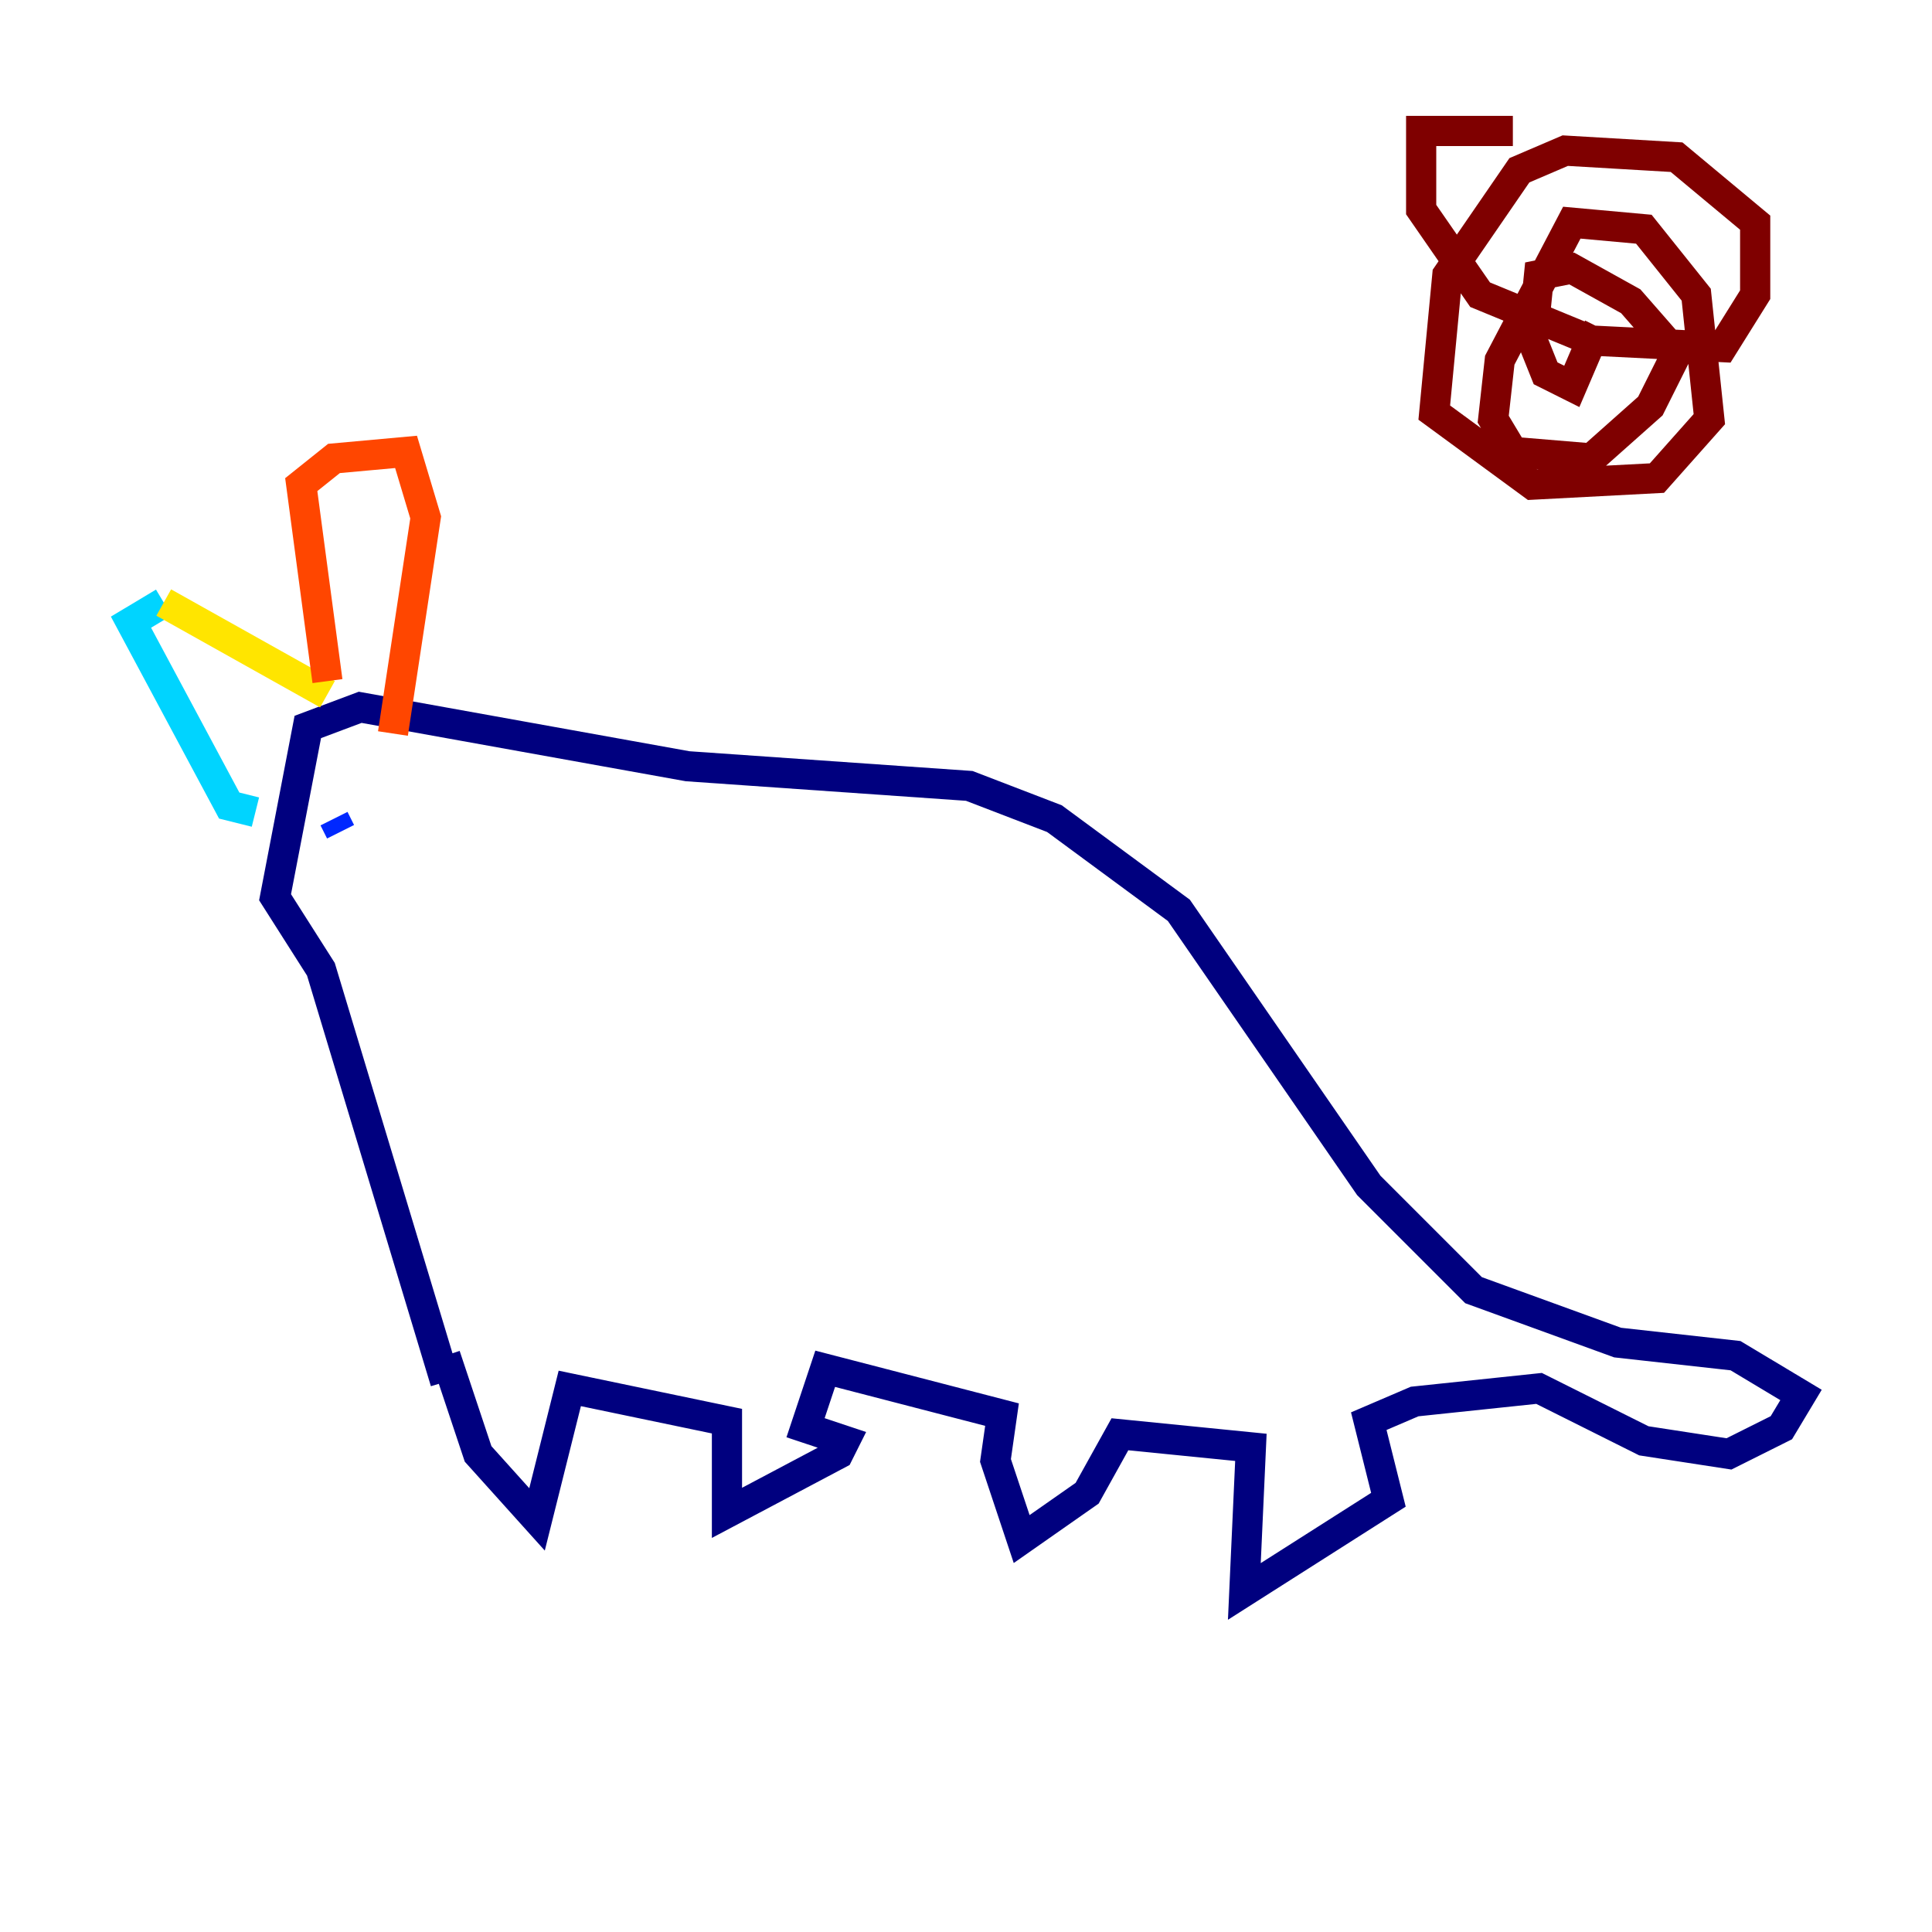 <?xml version="1.0" encoding="utf-8" ?>
<svg baseProfile="tiny" height="128" version="1.2" viewBox="0,0,128,128" width="128" xmlns="http://www.w3.org/2000/svg" xmlns:ev="http://www.w3.org/2001/xml-events" xmlns:xlink="http://www.w3.org/1999/xlink"><defs /><polyline fill="none" points="29.505,89.817 31.675,96.325 35.58,100.664 37.749,91.986 48.163,94.156 48.163,100.231 55.539,96.325 55.973,95.458 53.37,94.59 54.671,90.685 66.386,93.722 65.953,96.759 67.688,101.966 72.027,98.929 74.197,95.024 82.875,95.891 82.441,105.437 91.986,99.363 90.685,94.156 93.722,92.854 101.966,91.986 108.909,95.458 114.549,96.325 118.02,94.59 119.322,92.42 114.983,89.817 107.173,88.949 97.627,85.478 90.685,78.536 78.102,60.312 69.858,54.237 64.217,52.068 45.559,50.766 23.864,46.861 20.393,48.163 18.224,59.444 21.261,64.217 29.505,91.552" stroke="#00007f" stroke-width="2" /><polyline fill="none" points="22.563,55.105 22.129,54.237" stroke="#0028ff" stroke-width="2" /><polyline fill="none" points="16.922,53.803 15.186,53.37 8.678,41.22 10.848,39.919" stroke="#00d4ff" stroke-width="2" /><polyline fill="none" points="10.848,39.919 10.848,39.919" stroke="#7cff79" stroke-width="2" /><polyline fill="none" points="10.848,39.919 21.695,45.993" stroke="#ffe500" stroke-width="2" /><polyline fill="none" points="21.695,45.125 19.959,32.108 22.129,30.373 26.902,29.939 28.203,34.278 26.034,48.597" stroke="#ff4600" stroke-width="2" /><polyline fill="none" points="100.231,8.678 94.156,8.678 94.156,13.885 98.061,19.525 105.437,22.563 114.115,22.997 116.285,19.525 116.285,14.752 111.078,10.414 103.702,9.98 100.664,11.281 95.891,18.224 95.024,27.336 101.532,32.108 109.776,31.675 113.248,27.77 112.38,19.525 108.909,15.186 104.136,14.752 99.363,23.864 98.929,27.77 100.231,29.939 105.437,30.373 109.342,26.902 111.078,23.43 108.041,19.959 104.136,17.79 101.966,18.224 101.532,22.563 102.4,24.732 104.136,25.6 105.437,22.563 104.57,22.129" stroke="#7f0000" stroke-width="2" /></svg>